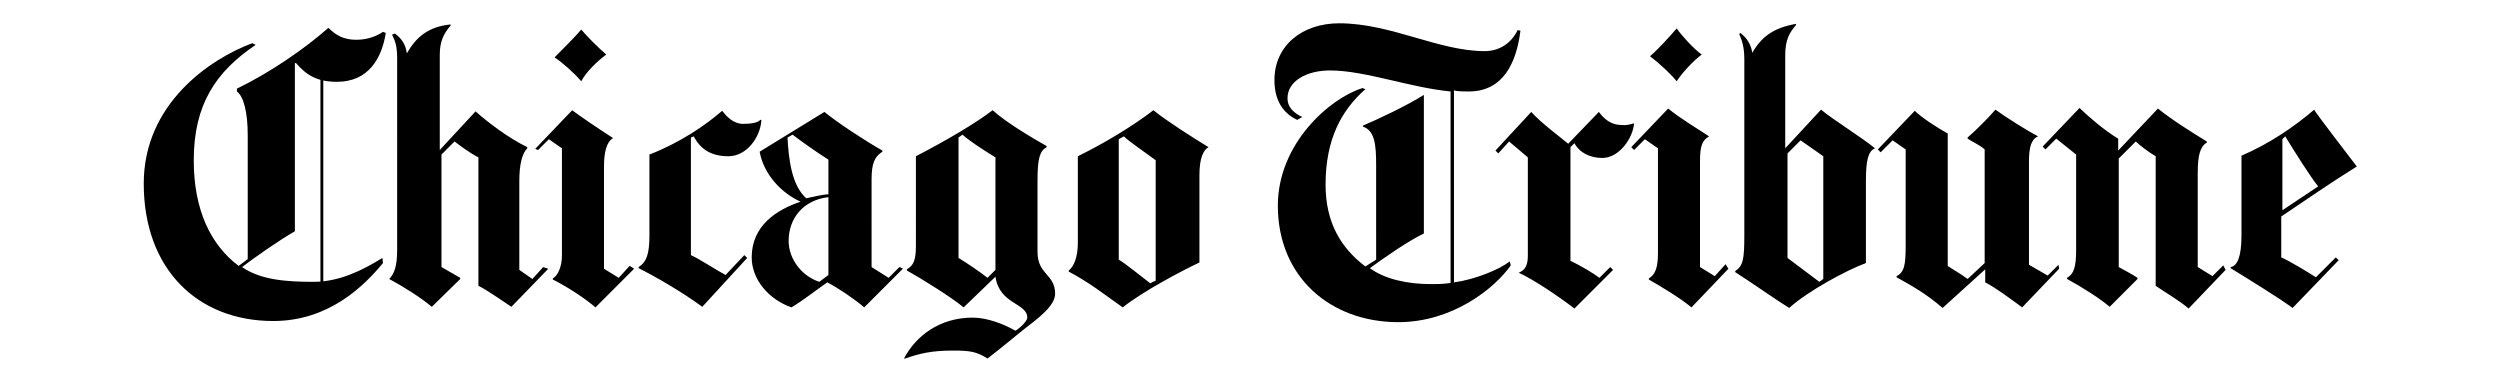 <?xml version="1.0" encoding="utf-8"?>
<!-- Generator: Adobe Illustrator 21.1.0, SVG Export Plug-In . SVG Version: 6.00 Build 0)  -->
<svg version="1.1" id="Layer_1" xmlns="http://www.w3.org/2000/svg" xmlns:xlink="http://www.w3.org/1999/xlink" x="0px" y="0px"
	 preserveAspectRatio="meet" viewBox="0 0 440 68" style="enable-background:new 0 0 440 68;" xml:space="preserve">
<path d="M106.7,9.6c-1.6,1.2-3.5,3-4.4,4.7c-1.2-1.4-3.3-3.3-4.7-4.2c1.4-1.4,3.7-3.7,4.7-4.9C103.2,6.3,105.3,8.4,106.7,9.6z
	 M134,21.2c-0.2,3-2.6,6.3-5.8,6.3c-3,0-4.9-1.2-6.1-3.5l-0.5,0.2v20.7c1.9,0.9,4.4,2.6,6.1,3.5l3.3-3.5l0.5,0.5l-7.9,8.6
	c-3.5-2.6-8.4-5.4-11.2-6.8V47c1.4-0.9,1.9-2.3,1.9-5.6V27.2c5.4-2.1,9.8-5.1,12.8-7.7c0.7,0.9,1.9,2.3,3.7,2.3c1.4,0,2.6-0.2,3-0.7
	H134z M111.6,47.3l-6.8,6.8c-1.6-1.4-4.7-3.5-7.5-4.9v-0.2c0.9-0.5,1.6-2.1,1.6-4V26.1l-2.3-1.6l-1.9,1.9l-0.5-0.2l6.5-6.8
	c1.6,1.2,4.7,3.3,7.2,4.9c-1.2,0.7-1.6,2.6-1.6,5.1v17.9l2.6,1.6l1.9-2.1C110.9,46.8,111.6,47.3,111.6,47.3z M96.5,47.3L90,54
	c-1.4-0.9-4-2.8-5.8-3.7V27.7c-1.4-0.7-3.3-2.1-4.2-2.8l-2.3,2.3V47l3.3,1.9v0.2L76,54c-1.9-1.6-4.9-3.5-7.5-4.9
	c0.9-0.9,1.4-2.3,1.4-5.1V10.3c0-2.6-0.5-3.3-0.9-4.2l0.5-0.2c1.2,0.9,1.9,1.9,2.1,3.5c1.6-2.8,3.7-4.7,7.7-5.1v0.2
	c-1.2,1.4-1.9,2.8-1.9,5.1v16.8l6.3-6.8c2.1,1.9,5.8,4.7,9.1,6.3v0.2c-0.9,0.9-1.4,2.8-1.4,5.8v15.6l2.3,1.6l1.9-2.1
	C95.5,47,96.5,47.3,96.5,47.3z M56.4,13.7h0.5v38.2h-0.5V13.7z"/>
<path d="M67.4,46.3c-3.3,4-9.5,10.2-19.3,10.2c-13.3,0-22.8-9.1-22.8-24.2c0-14,11.6-21.9,19.1-24.7L45,7.9
	c-7,4.7-10.9,10.5-10.9,20.3c0,8.8,3,14.9,7.9,18.6l1.6-1.2V23.8c0-4-0.7-6.8-1.9-7.7v-0.5c5.8-2.8,11.9-7,16.1-10.7
	C59.2,6.3,60.6,7,62.7,7c2.1,0,3.7-0.7,4.7-1.4l0.5,0.2c-0.7,4.4-3,8.6-8.6,8.6c-3.5,0-5.4-1.2-7.2-3.3h-0.2v29.6
	c-2.8,1.6-7.2,4.7-9.3,6.3c3.3,2.3,7.9,2.6,12.6,2.6c4.4,0,8.4-1.9,12.1-4.2L67.4,46.3z M212.7,25.9c-0.9,0.5-1.6,1.9-1.6,4.9v15.4
	c-3,1.4-10,5.1-13.5,7.9c-3.7-2.6-5.6-4.2-9.5-6.3v-0.2c0.9-0.7,1.6-2.3,1.6-4.9V27.5c4.7-2.3,9.8-5.4,13.3-8.1
	C205.2,21.2,209.9,24.2,212.7,25.9z M203.4,49.4V28.2c-1.6-1.2-4.7-3.3-5.6-4.2l-0.9,0.5v21.2c1.2,0.7,3.5,2.6,5.6,4.2
	C202.4,49.8,203.4,49.4,203.4,49.4z M185.7,51.7c0,2.1-2.8,4.2-5.8,6.5c-4,3.3-6.1,4.9-6.1,4.9c-1.9-1.2-3-1.4-6.1-1.4
	c-3.7,0-5.8,0.5-8.4,1.4h-0.2c2.1-4,6.3-7.2,12.1-7.2c2.6,0,5.6,1.2,7.5,2.3c0.5-0.2,2.1-1.6,2.1-2.3c0-2.6-4.9-2.3-5.6-7.2
	l-5.6,5.4c-2.3-1.9-7.5-5.1-10-6.5v-0.2c1.2-0.7,1.6-1.6,1.6-4.2V27.5c5.4-2.8,10.5-5.8,13.5-8.1c2.3,2.1,7,4.9,9.5,6.3v0.2
	c-1.2,0.7-1.6,1.9-1.6,6.1v12.3C182.6,48.4,185.7,48.2,185.7,51.7z M175.2,47.5V27.7c-2.6-1.6-4.7-3-5.8-4l-0.7,0.5v21.2
	c1.2,0.7,4,2.6,5.1,3.5C173.8,48.9,175.2,47.5,175.2,47.5z M158.9,47.3l-6.8,6.8c-1.6-1.4-4.7-3.5-6.5-4.4c-2.3,1.6-4,3-6.3,4.4
	c-4-1.4-7-4.9-7-8.8c0-5.6,4.4-8.4,8.6-9.8c-3.5-1.6-6.5-4.9-7.2-8.8l11.4-7c2.3,1.9,7.2,5.1,10.2,6.8v0.2c-1.4,0.9-1.9,2.1-1.9,4.9
	V47l3,1.9l1.9-1.9C158.4,47,158.9,47.3,158.9,47.3z M145.8,34.2v-6.1c-1.9-1.2-4.9-3.3-6.3-4.4l-0.9,0.5c0.2,3.7,0.7,8.4,3.3,10.7
	C142.8,34.7,144.9,34.2,145.8,34.2z M145.8,48.4V34.7c-4.4,0.5-7,3.7-7,7.7c0,3,2.1,6.1,5.4,7.2L145.8,48.4z M391.7,47.5l-6.5,6.8
	c-1.6-1.4-4.4-3-5.8-4V27.5c-1.2-0.7-2.8-1.9-3.5-2.6l-3,3V47c0.9,0.5,2.6,1.4,3.3,1.9v0.2l-4.9,4.9c-1.6-1.4-4.9-3.5-7.5-4.9v-0.2
	c1.2-0.7,1.6-1.9,1.6-4.9V27.2l-3.5-2.8l-1.9,1.9l-0.5-0.5l6.5-6.8c1.2,1.2,4.4,4,6.8,5.4v2.1l7-7.4c2.3,1.9,6.3,4.4,8.6,5.8v0.2
	c-1.2,0.7-1.6,2.3-1.6,5.4V47l2.6,1.6l1.9-1.9L391.7,47.5z M362.4,47.3l-6.5,6.8c-1.9-1.4-4.7-3.5-6.5-4.4v-2.3l-7.5,6.8
	c-3-2.6-5.6-4-8.1-5.4v-0.2c1.4-0.7,1.6-2.1,1.6-5.4V26.3l-2.3-1.6l-2.1,2.1l-0.5-0.5l6.5-6.8c1.2,1.2,4,3,5.8,4v23.3
	c0.7,0.5,2.3,1.4,3.5,2.3l3-2.8v-20c-0.7-0.7-2.3-1.4-3-1.9v-0.2c1.4-1.2,3.7-3.5,4.9-4.9c1.9,1.4,5.6,3.7,7.5,4.7
	c-1.2,0.5-1.6,1.9-1.6,4.4v18.2l3.3,1.9l1.9-1.9L362.4,47.3L362.4,47.3z M299.5,9.6c-1.6,1.2-3.5,3.3-4.4,4.7
	c-0.7-0.9-2.6-2.8-4.7-4.4c1.4-1.2,3.5-3.5,4.7-4.9C296,6.3,298.1,8.6,299.5,9.6z M304.2,47.3l-6.5,6.8c-1.9-1.6-5.4-3.7-7.5-4.9
	v-0.2c1.2-0.7,1.6-2.1,1.6-4.4V26.1l-2.3-1.6l-1.9,1.9l-0.5-0.5l6.5-6.8c1.9,1.6,5.4,3.7,7.2,4.9c-1.2,0.7-1.6,1.6-1.6,4.4V47
	l2.6,1.6l1.9-2.1L304.2,47.3L304.2,47.3z M287.6,21.7c-0.2,2.6-2.6,6.1-5.6,6.1c-2.1,0-4-0.9-4.9-2.6l-0.7,0.7v20
	c1.9,0.9,4.2,2.3,5.1,3l1.9-1.9l0.5,0.5l-6.8,6.8c-3-2.3-7.2-5.1-9.8-6.3c1.2-0.5,1.6-1.4,1.6-3V27.7l-3.3-2.8l-1.9,2.1l-0.5-0.5
	l6.3-6.8c1.9,2.1,5.1,4.4,6.5,5.6l5.4-5.6c0.9,1.2,2.1,2.3,4,2.3C286.2,22.1,286.9,21.9,287.6,21.7L287.6,21.7z"/>
<path d="M267.6,5.4c-0.7,5.6-3,10.7-9.1,10.7c-0.7,0-2.1,0-2.6-0.2v33.8c3.7-0.5,8.1-2.3,9.8-3.7l0.2,0.7c-2.8,4-10.2,10-19.8,10
	c-11.9,0-21.2-7.9-21.2-20.5c0-10.9,9.1-18.9,14.9-20.7l0.5,0.2c-4.2,3.7-7,8.8-7,16.8c0,6.8,2.8,11.2,7,14.4l1.9-1.2V29.1
	c0-3.5-0.2-6.1-2.3-6.8v-0.2c2.8-1.2,7.7-3.5,10.7-5.4v24.4c-2.6,1.2-7.2,4.4-9.5,6.1c2.6,1.9,6.5,2.8,10.7,2.8c1.4,0,2.1,0,3.5-0.2
	V16.1c-7.2-0.7-15.1-3.7-21.2-3.7c-4.2,0-7.5,1.9-7.5,4.9c0,1.9,1.6,2.8,2.6,3.3l-0.9,0.5c-1.9-0.9-4-2.8-4-7c0-6.1,4.9-10,11.4-10
	c9.1,0,17.5,4.9,25.6,4.9c2.6,0,4.7-1.4,5.8-3.7L267.6,5.4L267.6,5.4z M414.8,29.3c-4.2,2.6-9.3,6.1-13.3,8.8v7.2
	c1.6,0.7,4.7,2.6,6.1,3.5l3.5-3.5l0.5,0.5l-8.1,8.4c-2.6-1.9-7.5-4.9-10.9-7V47c1.2-0.2,1.9-1.9,1.9-5.6v-14
	c4.9-2.1,9.3-5.1,12.8-8.1C407.1,19.3,414.8,29.3,414.8,29.3z M408,32.8c-1.2-1.4-4.4-6.5-5.8-8.8l-0.5,0.5V37L408,32.8z M330,26.1
	c-1.2,0.5-1.6,2.1-1.6,5.8v14.4c-3.3,1.2-10.2,4.9-13.5,7.9c-2.6-1.6-6.5-4.4-9.5-6.3v-0.2c1.4-0.9,1.6-2.1,1.6-6.3v-31
	c0-2.3-0.5-3.5-0.9-4.4l0.2-0.2c1.2,0.9,1.9,2.1,2.1,3.5c1.6-2.8,3.7-4.4,7.7-5.1v0.2c-1.2,1.4-1.9,2.6-1.9,5.4v16.3l6.3-6.8
	C322.8,21.2,327.7,24.2,330,26.1z M320.9,49.1V27.5l-4-2.8l-2.3,2.3v18.4l5.6,4.2L320.9,49.1L320.9,49.1z"/>
</svg>
